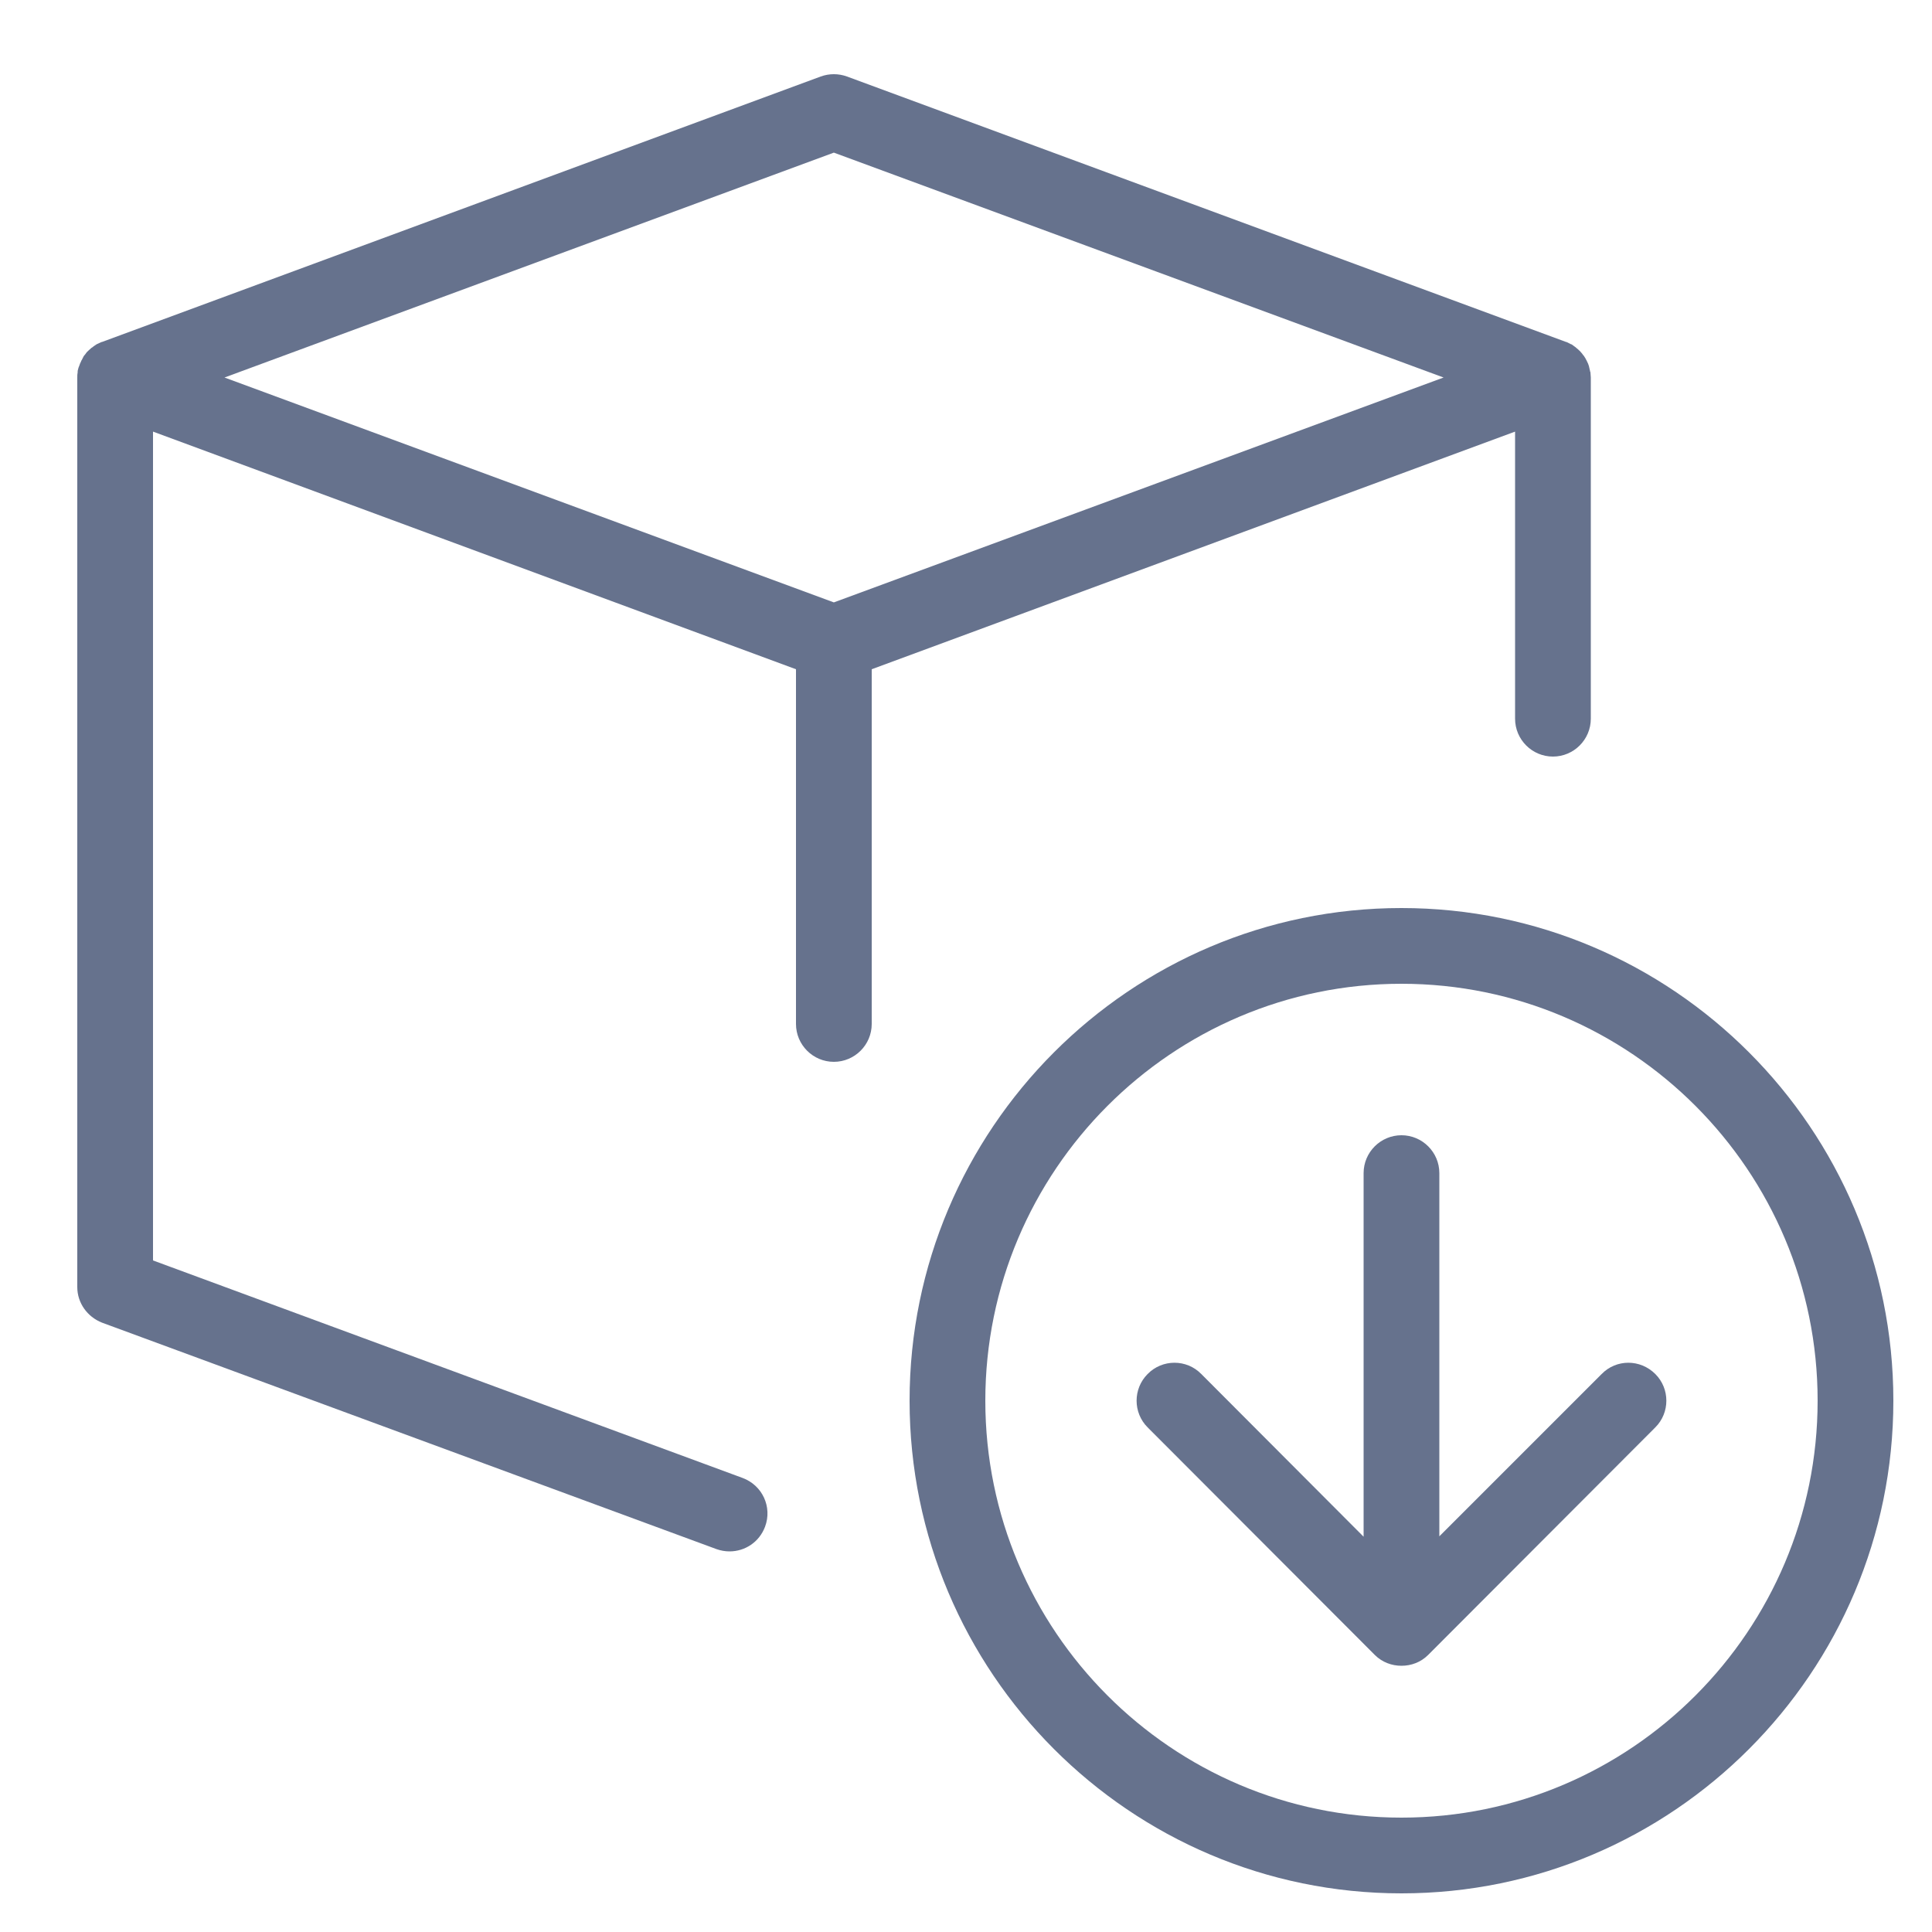 <svg xmlns="http://www.w3.org/2000/svg" viewBox="0 0 50 50" width="50" height="50">
	<style>
		tspan { white-space:pre }
		.shp0 { fill: #66728d } 
	</style>
	<path id="Shape 2" class="shp0" d="M36.27 23.5C29.25 23.5 23.54 29.22 23.54 36.25C23.54 43.28 29.25 49 36.27 49C43.29 49 49 43.28 49 36.25C49 29.22 43.29 23.5 36.27 23.5ZM36.27 47.04C30.33 47.04 25.5 42.2 25.5 36.25C25.5 30.3 30.33 25.46 36.27 25.46C42.21 25.46 47.04 30.3 47.04 36.25C47.04 42.2 42.21 47.04 36.27 47.04ZM41.45 35.56L37.25 39.76L37.25 30.36C37.25 29.82 36.81 29.38 36.27 29.38C35.73 29.38 35.29 29.82 35.29 30.36L35.29 39.77L31.09 35.56C30.71 35.17 30.08 35.17 29.7 35.56C29.32 35.94 29.32 36.56 29.7 36.94L35.58 42.83C35.77 43.02 36.02 43.11 36.27 43.11C36.52 43.11 36.77 43.02 36.96 42.83L42.84 36.94C43.22 36.56 43.22 35.94 42.84 35.56C42.45 35.17 41.83 35.17 41.45 35.56ZM39.21 11.17L39.21 18.6C39.21 19.14 39.65 19.58 40.19 19.58C40.73 19.58 41.17 19.14 41.17 18.6L41.17 9.77C41.17 9.72 41.16 9.68 41.16 9.63C41.15 9.62 41.15 9.61 41.15 9.6C41.14 9.56 41.13 9.51 41.12 9.47C41.12 9.47 41.12 9.47 41.12 9.47C41.11 9.43 41.09 9.39 41.07 9.35C41.07 9.34 41.06 9.33 41.06 9.33C41.04 9.29 41.02 9.25 40.99 9.21C40.99 9.21 40.99 9.2 40.98 9.2C40.96 9.17 40.93 9.13 40.9 9.1C40.9 9.1 40.9 9.09 40.89 9.09C40.86 9.06 40.83 9.03 40.79 9C40.79 9 40.78 8.99 40.78 8.99C40.74 8.96 40.71 8.94 40.67 8.91C40.66 8.91 40.66 8.91 40.66 8.91C40.62 8.89 40.58 8.87 40.54 8.85C40.53 8.85 40.53 8.85 40.53 8.85L21.92 1.98C21.7 1.9 21.46 1.9 21.24 1.98L2.64 8.85C2.64 8.85 2.63 8.85 2.63 8.85C2.59 8.87 2.54 8.89 2.5 8.91C2.5 8.91 2.5 8.91 2.5 8.91C2.46 8.94 2.42 8.96 2.39 8.99C2.38 8.99 2.38 9 2.37 9C2.34 9.03 2.3 9.06 2.27 9.09C2.27 9.09 2.27 9.1 2.26 9.1C2.23 9.13 2.21 9.17 2.18 9.2C2.18 9.2 2.18 9.21 2.17 9.21C2.15 9.25 2.13 9.29 2.11 9.33C2.1 9.33 2.1 9.34 2.1 9.35C2.08 9.39 2.06 9.43 2.05 9.47C2.05 9.47 2.05 9.47 2.05 9.47C2.03 9.51 2.02 9.56 2.01 9.6C2.01 9.61 2.01 9.62 2.01 9.63C2 9.68 2 9.72 2 9.77L2 33.31C2 33.72 2.26 34.08 2.64 34.23L18.54 40.09C18.65 40.13 18.77 40.15 18.88 40.15C19.28 40.15 19.65 39.91 19.8 39.51C19.99 39 19.73 38.44 19.22 38.25L3.96 32.62L3.96 11.17L20.6 17.32L20.6 26.5C20.6 27.04 21.04 27.48 21.58 27.48C22.12 27.48 22.56 27.04 22.56 26.5L22.56 17.32L39.21 11.17ZM21.58 3.95L37.36 9.77L21.58 15.59L5.81 9.77L21.58 3.95Z" />
</svg>